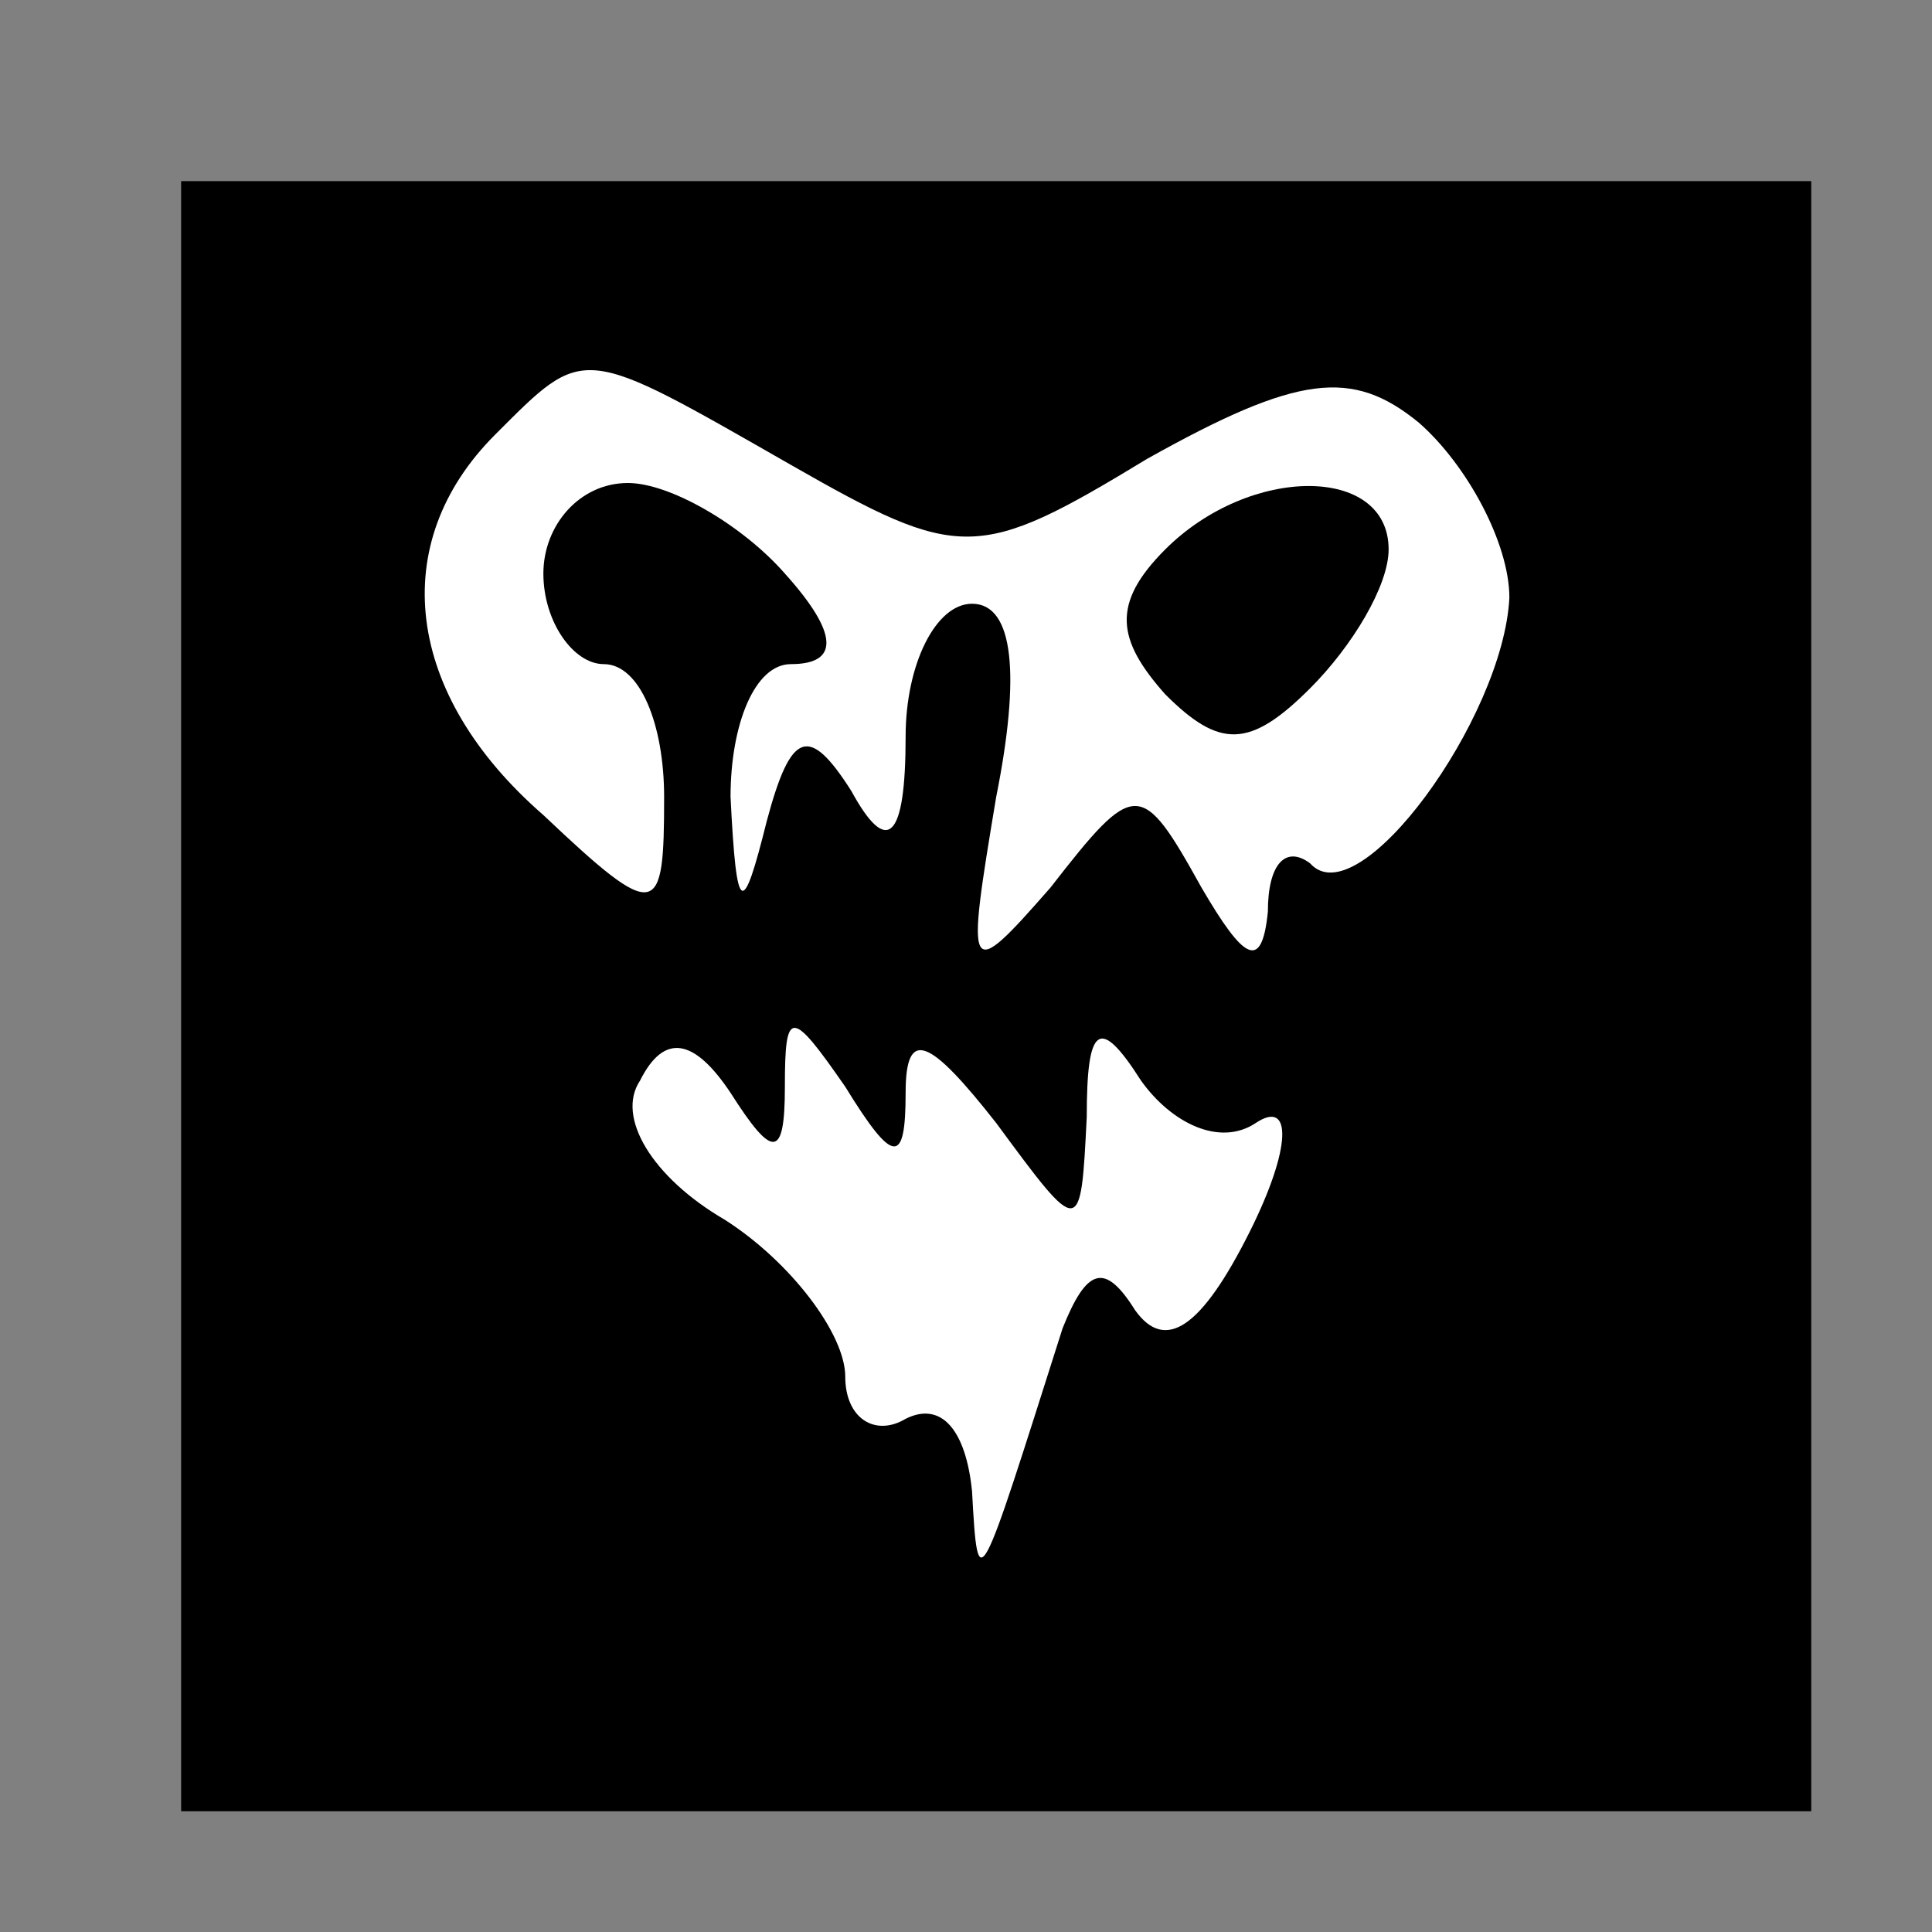 <?xml version="1.0" standalone="no"?>
<!DOCTYPE svg PUBLIC "-//W3C//DTD SVG 20010904//EN"
 "http://www.w3.org/TR/2001/REC-SVG-20010904/DTD/svg10.dtd">
<svg version="1.0" xmlns="http://www.w3.org/2000/svg"
 width="32pt" height="32pt" viewBox="0 0 32 32"
 preserveAspectRatio="xMidYMid meet">
<rect x="0" y="0" width="32" height="32" fill="#808080" stroke="none"/>
<g transform="translate(0,32) scale(0.1,-0.1)"
fill="#000000" stroke="none">
<path fill="#000000" stroke="none" d="M30 155 l0 -135 135 0 135 0 0 135 0
135 -135 0 -135 0 0 -135z"/>
<path fill="#ffffff" stroke="none" d="M131 243 c28 -16 31 -16 59 1 25 14 34
15 45 6 8 -7 15 -20 15 -29 -1 -20 -25 -53 -33 -44 -4 3 -7 0 -7 -8 -1 -10 -4
-8 -11 4 -10 18 -11 18 -25 0 -14 -16 -14 -15 -9 15 4 20 3 32 -4 32 -6 0 -11
-10 -11 -22 0 -17 -3 -20 -9 -9 -7 11 -10 10 -14 -5 -4 -16 -5 -16 -6 4 0 12
4 22 10 22 8 0 8 5 -1 15 -7 8 -19 15 -26 15 -8 0 -14 -7 -14 -15 0 -8 5 -15
10 -15 6 0 10 -10 10 -22 0 -20 -1 -21 -20 -3 -23 20 -26 45 -8 63 15 15 14
15 49 -5z"/>
<path fill="#ffffff" stroke="none" d="M130 140 c0 13 1 13 10 0 8 -13 10 -13
10 -1 0 11 4 9 15 -5 14 -19 14 -19 15 1 0 15 2 17 9 6 5 -7 13 -11 19 -7 6 4
6 -4 -1 -18 -8 -16 -14 -20 -19 -13 -5 8 -8 7 -12 -3 -14 -44 -14 -45 -15 -27
-1 10 -5 15 -11 12 -5 -3 -10 0 -10 7 0 7 -9 19 -20 26 -12 7 -18 17 -14 23 4
8 9 7 15 -2 7 -11 9 -11 9 1z"/>
<path fill="#000000" stroke="none" d="M193 229 c-9 -9 -8 -15 0 -24 9 -9 14
-9 24 1 7 7 13 17 13 23 0 14 -23 14 -37 0z"/>
</g>
</svg>
